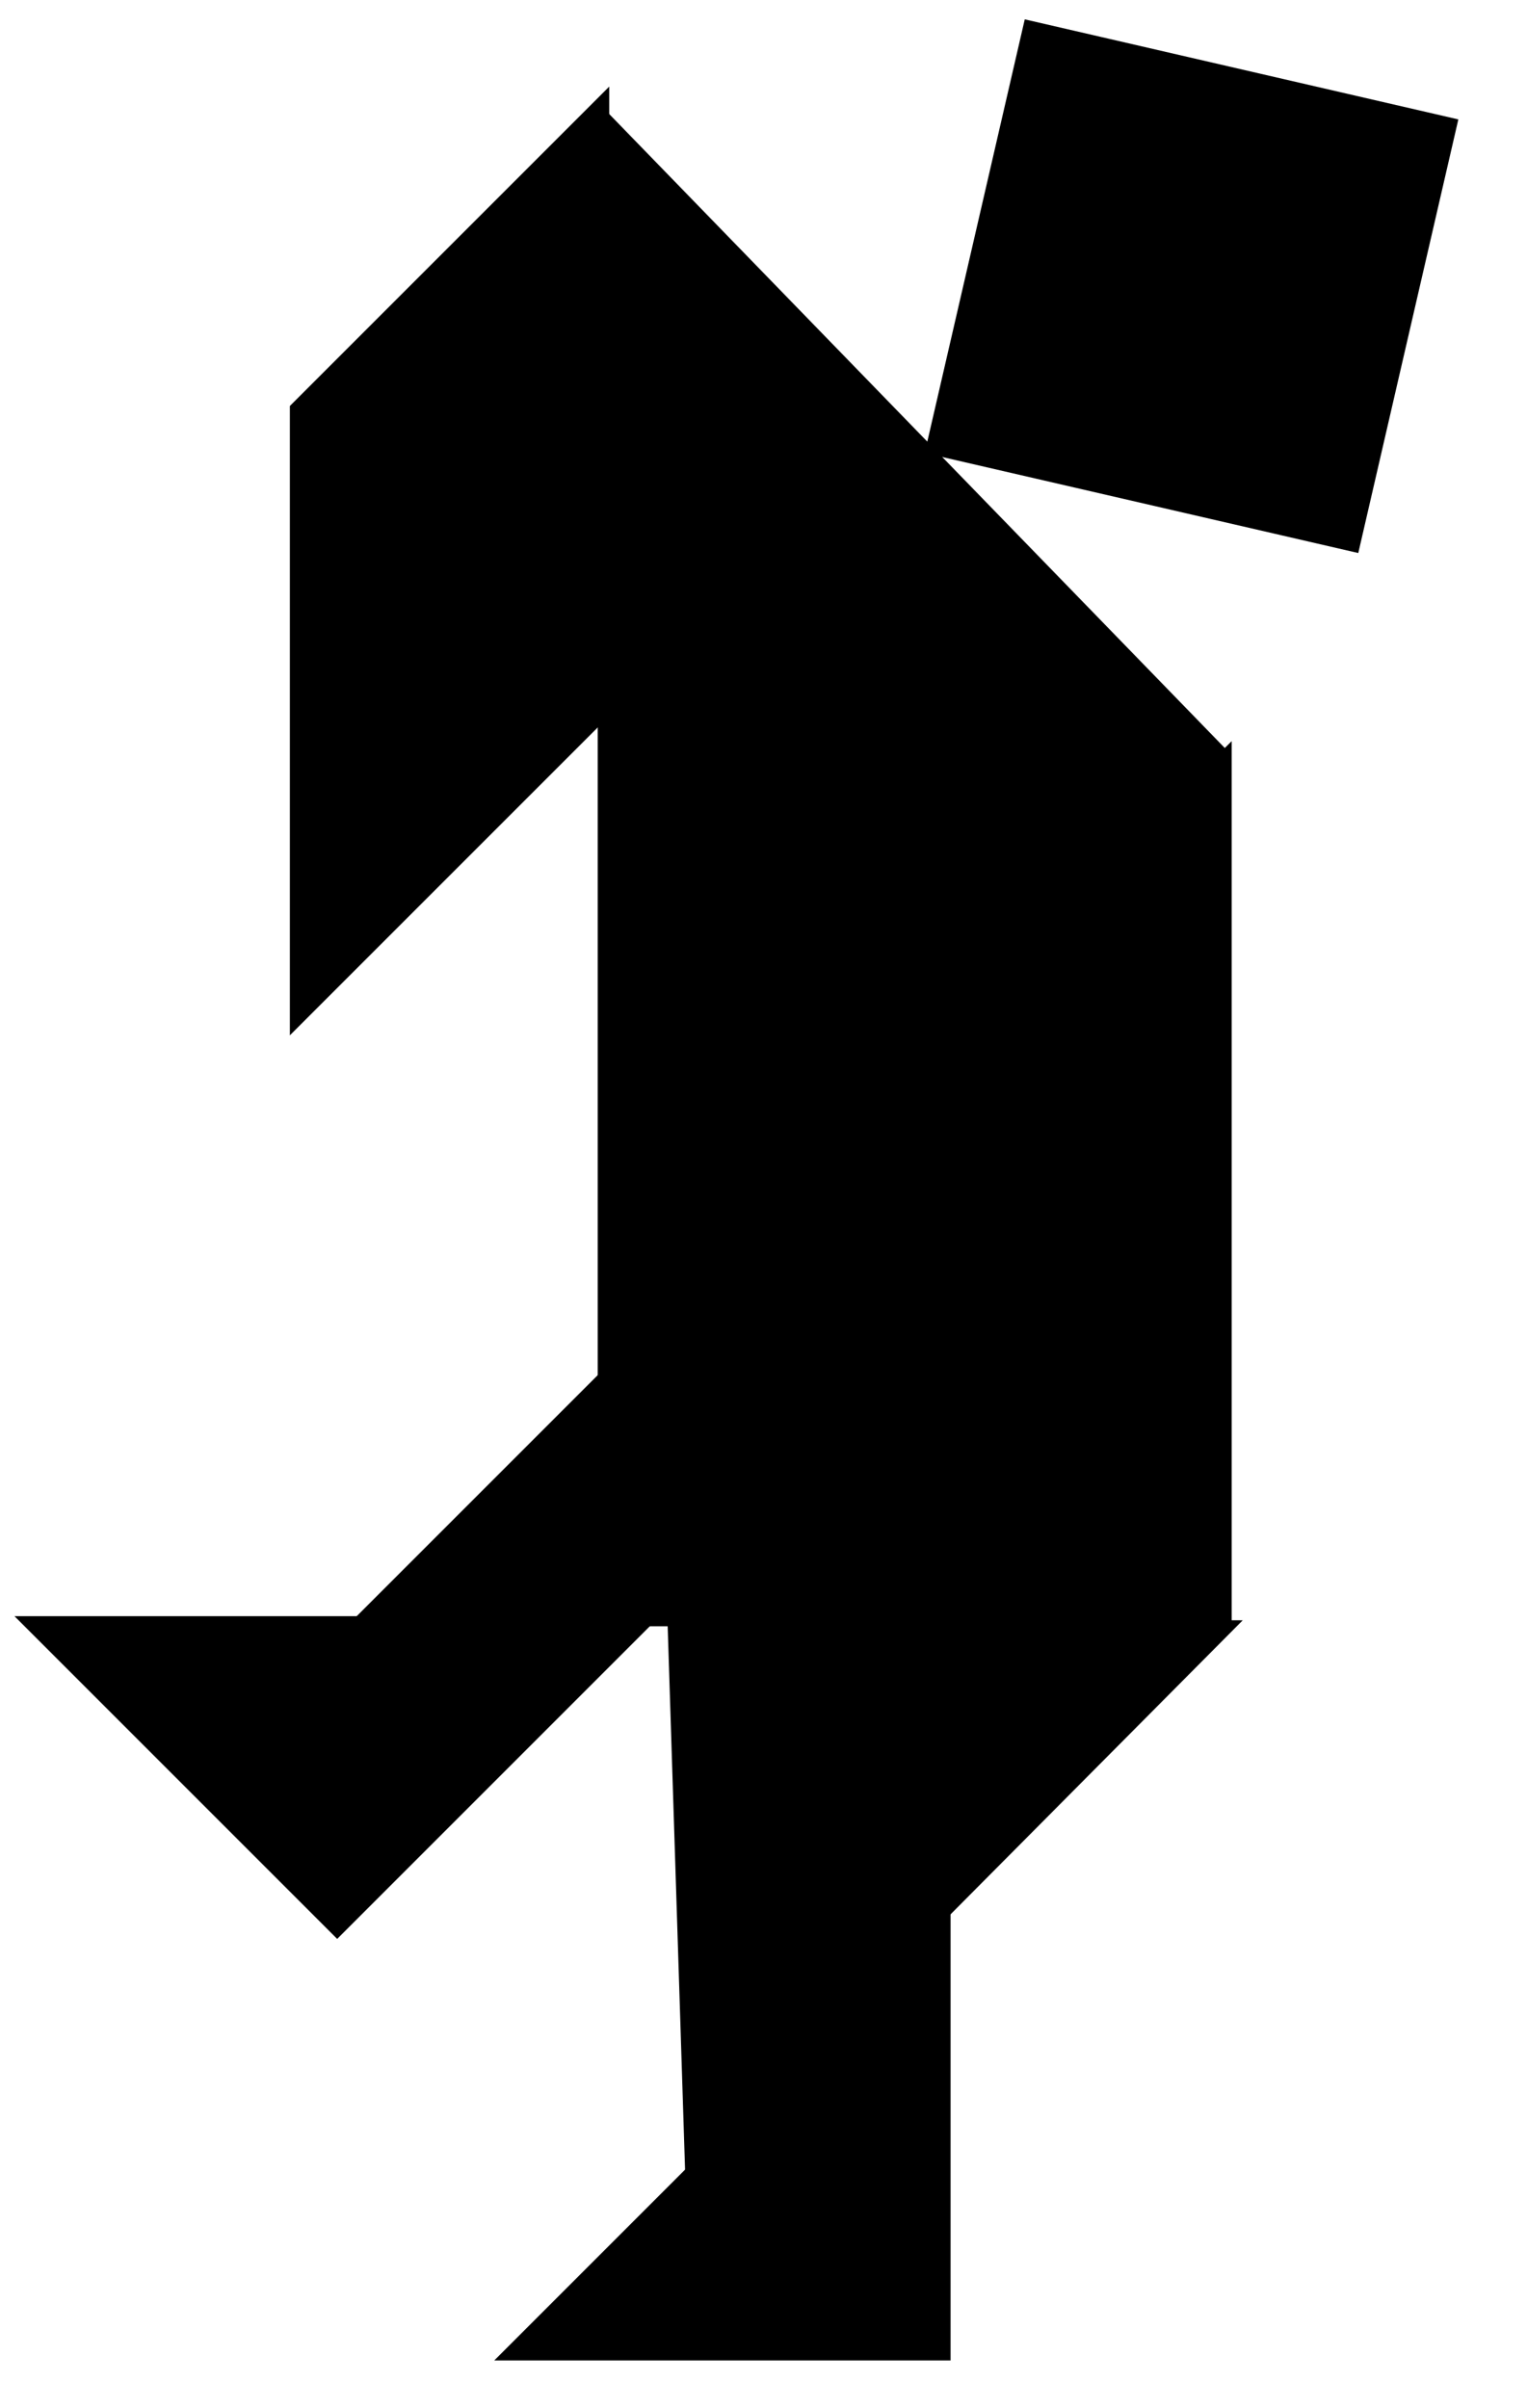 <?xml version="1.0" encoding="utf-8"?>
<svg viewBox="0 0 189 298" xmlns="http://www.w3.org/2000/svg">
  <polygon fill="black" id="1" points="109.933 35.423 147.463 -2.107 184.993 35.423 147.463 72.953" stroke="black" stroke-width="2" transform="matrix(0.53, 0.848, -0.848, 0.53, 99.36, -108.404)"/>
  <polygon fill="black" id="2" points="36.876 125.72 36.876 50.66 74.406 13.13 74.406 88.19" stroke="black" stroke-width="2" transform="matrix(1, 0, -0, 1, 0, -0)"/>
  <polygon fill="black" id="3" points="79.263 238.547 4.203 238.547 41.733 201.017" stroke="black" stroke-width="2" transform="matrix(-1, 0, 0, -1, 83.466, 439.564)"/>
  <polygon fill="black" id="4" points="122.173 315.355 84.643 277.825 122.173 240.295" stroke="black" stroke-width="2" transform="matrix(-0.707, -0.707, 0.707, -0.707, -19.924, 547.397)"/>
  <polygon fill="black" id="5" points="83.654 201.223 85.777 267.587 151.436 201.513" stroke="black" stroke-width="2" style="" transform="matrix(1, -0, 0, 1, -0.015, 0.007)"/>
  <polygon fill="black" id="6" points="124.945 211.275 200.005 136.216 49.885 136.216" stroke="black" stroke-width="2" transform="matrix(0.707, -0.707, 0.707, 0.707, -86.261, 139.238)"/>
  <polygon fill="black" id="7" points="74.979 169.725 150.983 93.378 74.979 15.111" stroke="black" stroke-width="2" style=""/>
</svg>
